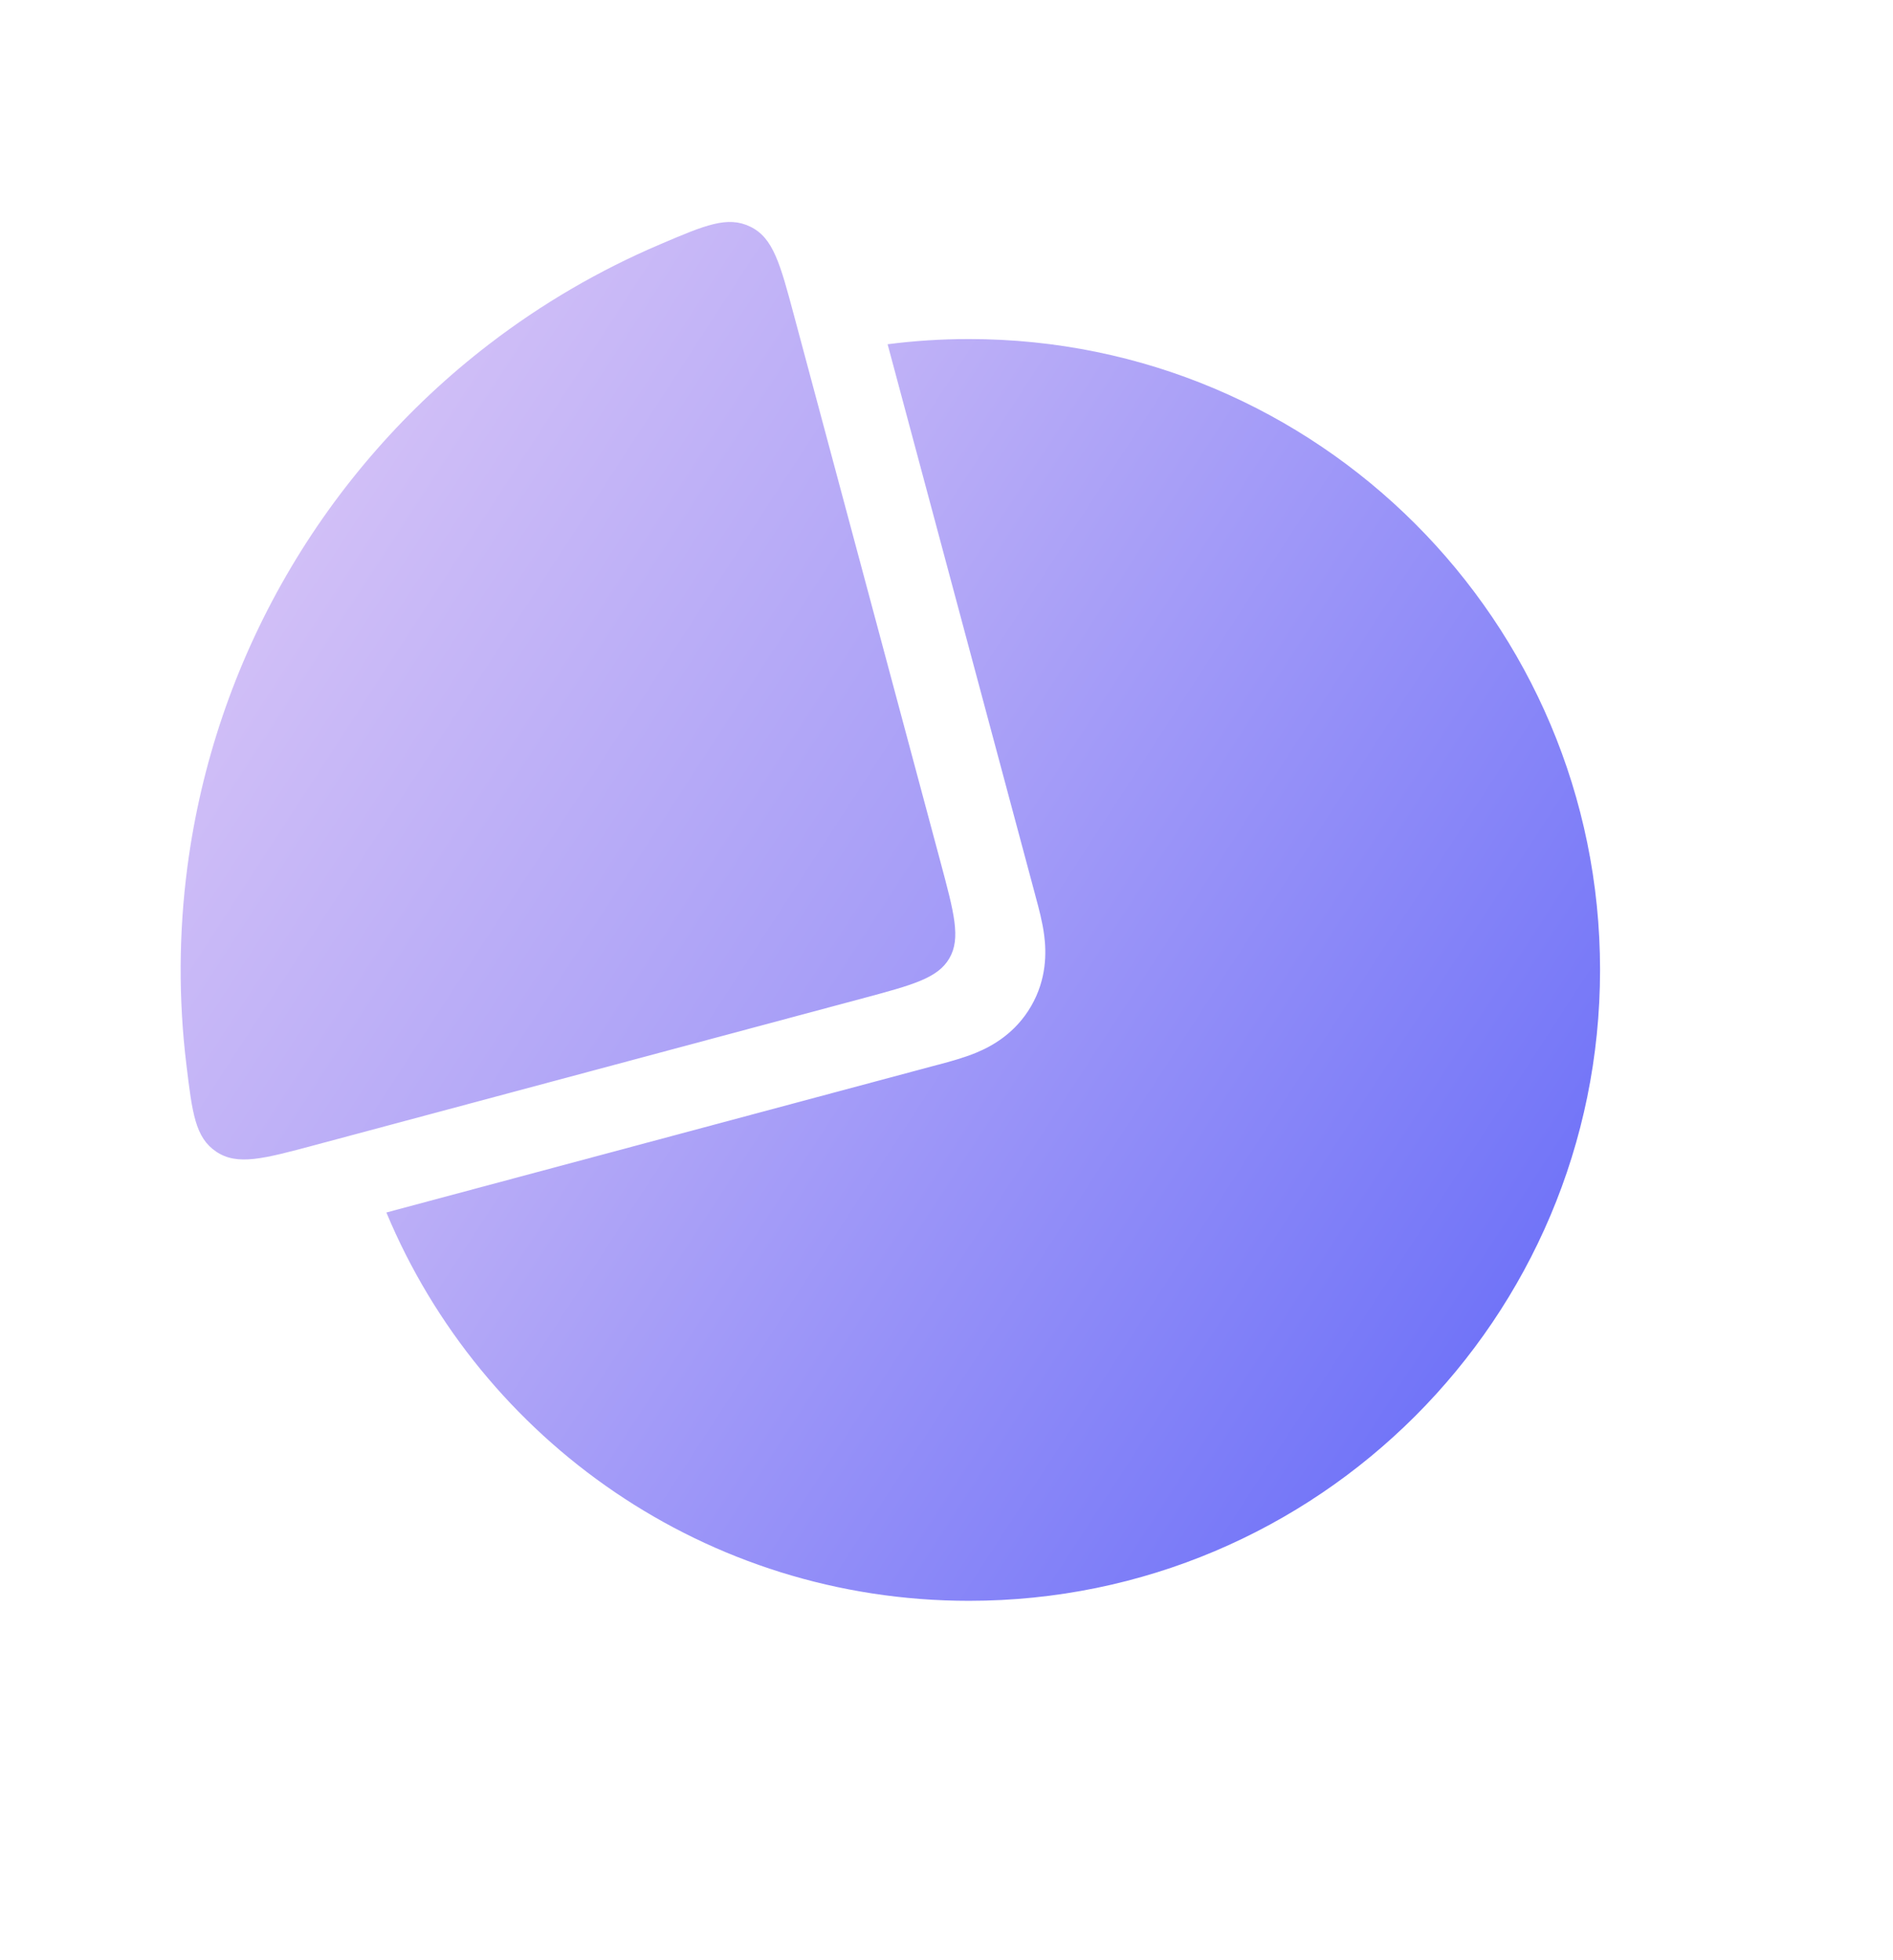 <svg width="28" height="29" viewBox="0 0 28 29" fill="none" xmlns="http://www.w3.org/2000/svg">
<path fill-rule="evenodd" clip-rule="evenodd" d="M10.742 5.732C7.37 7.139 5 10.467 5 14.349C5 14.757 5.026 15.158 5.077 15.552L12.818 13.477L10.742 5.732ZM13.129 5.093L15.311 13.236L15.32 13.271C15.362 13.424 15.42 13.64 15.445 13.838C15.477 14.087 15.485 14.481 15.253 14.883C15.021 15.285 14.676 15.476 14.444 15.572C14.26 15.649 14.044 15.707 13.891 15.748L13.855 15.757L5.715 17.938C7.121 21.312 10.45 23.683 14.333 23.683C19.488 23.683 23.667 19.504 23.667 14.349C23.667 9.195 19.488 5.016 14.333 5.016C13.925 5.016 13.523 5.042 13.129 5.093Z" fill="url(#paint0_linear_12_8294)"/>
<path d="M11.745 4.669C11.54 3.902 11.437 3.518 11.099 3.354C10.761 3.189 10.429 3.331 9.763 3.615C8.864 3.998 8.015 4.493 7.236 5.091C6.021 6.024 5.001 7.187 4.235 8.514C3.469 9.84 2.972 11.305 2.772 12.824C2.644 13.797 2.639 14.78 2.757 15.751C2.844 16.469 2.887 16.828 3.198 17.038C3.51 17.248 3.893 17.146 4.66 16.94L12.748 14.773C13.498 14.572 13.873 14.472 14.043 14.176C14.214 13.881 14.113 13.506 13.912 12.756L11.745 4.669Z" fill="url(#paint1_linear_12_8294)"/>
<defs>
<linearGradient id="paint0_linear_12_8294" x1="25.134" y1="23.511" x2="0.081" y2="7.235" gradientUnits="userSpaceOnUse">
<stop stop-color="#5961F8"/>
<stop offset="1" stop-color="#F2D9F7"/>
</linearGradient>
<linearGradient id="paint1_linear_12_8294" x1="27.839" y1="25.799" x2="-3.477" y2="5.454" gradientUnits="userSpaceOnUse">
<stop stop-color="#5961F8"/>
<stop offset="1" stop-color="#F2D9F7"/>
</linearGradient>
</defs>
</svg>
